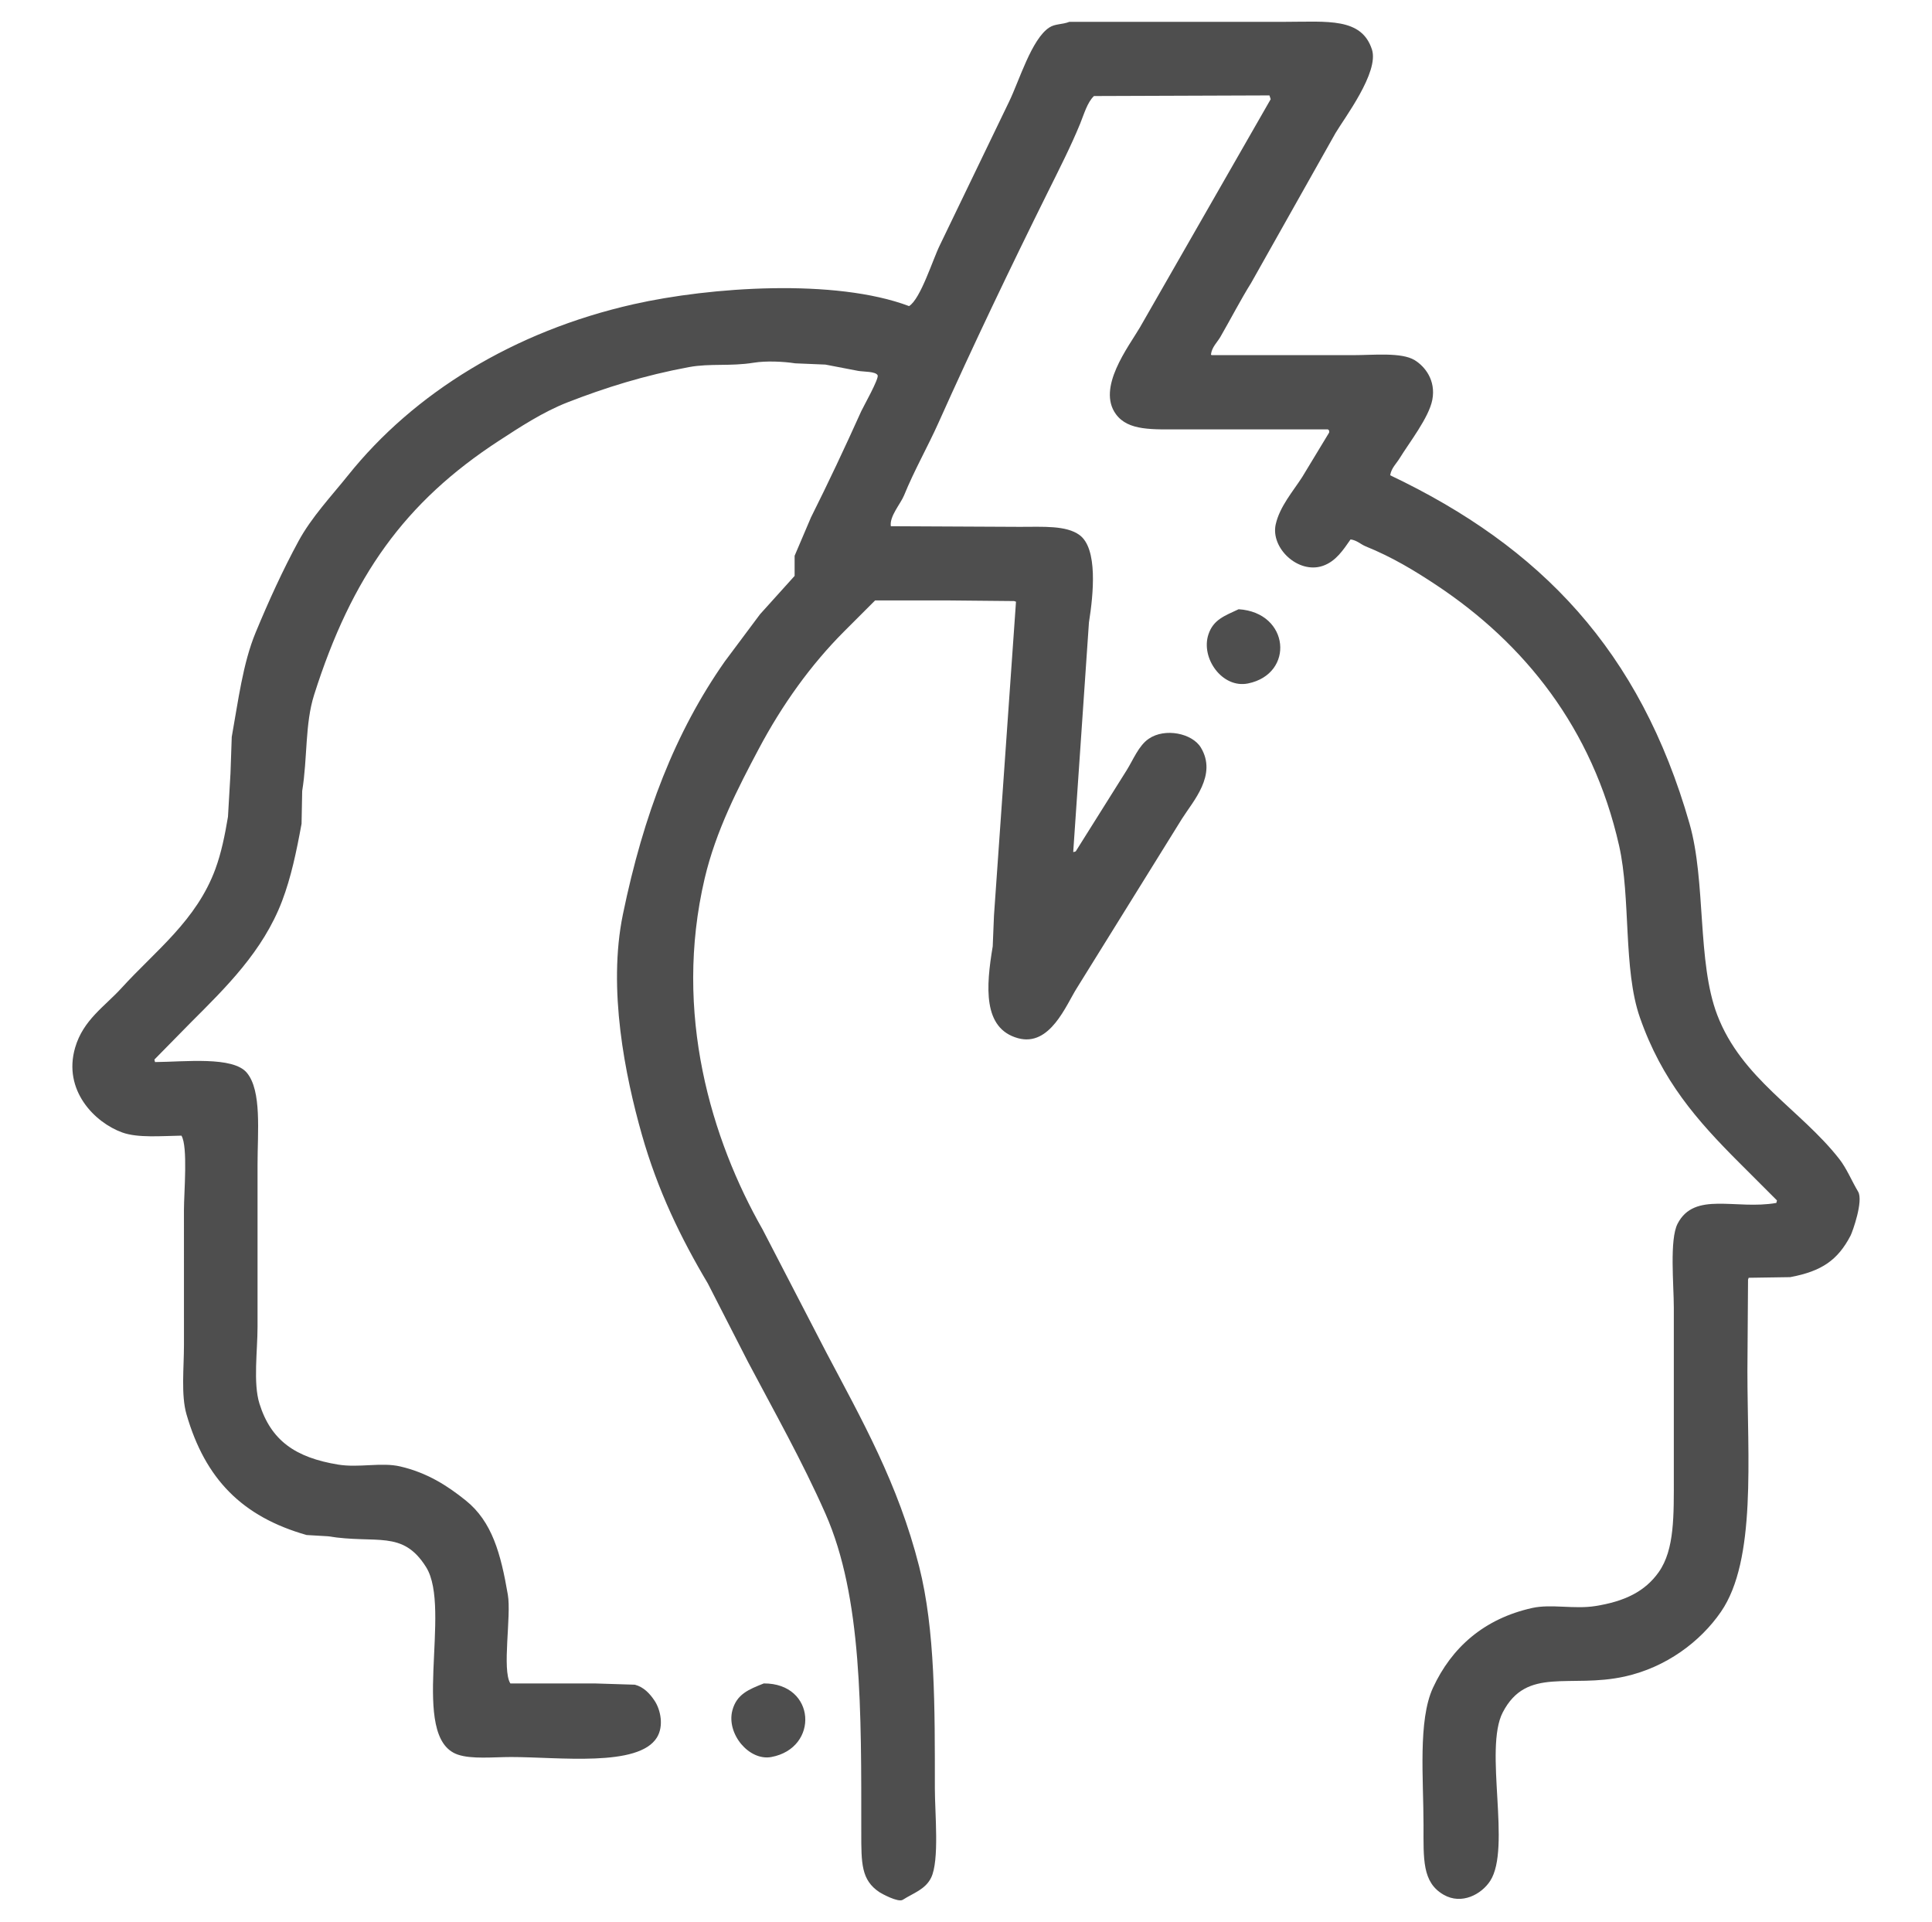 <svg xmlns="http://www.w3.org/2000/svg" xmlns:xlink="http://www.w3.org/1999/xlink" width="384" height="382" viewBox="0 0 3072 3056">
  <defs>
    <style>
      .cls-1 {
        fill: #4e4e4e;
        fill-rule: evenodd;
        filter: url(#filter);
      }
    </style>
    <filter id="filter" x="177.594" y="97.656" width="2841.846" height="2987.284" filterUnits="userSpaceOnUse">
      <feFlood result="flood" flood-color="#fff"/>
      <feComposite result="composite" operator="in" in2="SourceGraphic"/>
      <feBlend result="blend" in2="SourceGraphic"/>
    </filter>
  </defs>
  <path id="knowledge_test_white" data-name="knowledge test white" class="cls-1" d="M1763,98h343c67.19-.012,121.41-7.1,138,44,11.73,36.113-44.1,109.394-58,133q-66.99,118.987-134,238c-17.29,27.772-32.3,57.067-49,86-4.98,8.626-13.59,16.114-15,28,0.33,0.333.67,0.667,1,1h225c32.55,0,76.98-4.9,98,8,16.13,9.9,33.91,31.886,28,63-5.38,28.289-37.13,68.666-52,93-5.06,8.283-13.29,15.67-15,27,239.45,113.839,397.27,278.66,476,554,26.37,92.23,11.78,219.56,44,304,38.8,101.67,132.52,150.51,194,229,11.89,15.17,19.79,34.91,30,52,8.81,14.74-8.98,64.21-12,70-20.26,38.89-45.84,56.63-96,66q-33,.495-66,1c-0.33,1-.67,2-1,3q-0.495,72.495-1,145c0.01,138.67,14.57,300.7-42,383-32.9,47.86-87.41,88.49-153,103-87.46,19.35-155.73-16.61-194,57-30.31,58.28,13.98,215.6-20,268-13.84,21.34-45.34,38.47-74,22-34.26-19.69-32-56.52-32-111,0-73.41-8.97-166.08,15-218,29.58-64.07,81.27-110,158-127,29.9-6.62,66.52,2.28,100-3,46.4-7.32,79.02-22.88,101-54,25.37-35.92,24-90.07,24-153V2143c0-37.03-7.08-108.76,6-134,26.95-52.03,92.26-21.64,157-33,0.33-1.33.67-2.67,1-4l-60-60c-67.15-67.16-122.87-130.27-158-231-26.74-76.66-14.22-189.8-33-273-42.35-187.65-151.23-321.81-290-414-35.26-23.427-70.68-44.835-113-62-7.82-3.173-13.94-9.712-24-11-11.55,16.522-23.25,34.815-44,42-39.02,13.514-83.46-28.162-75-66,6.32-28.277,27.83-52.908,42-75q21.495-35.5,43-71v-3c-0.67-.667-1.33-1.333-2-2H1942c-46.88.009-85.36,2.675-105-24-30.86-41.907,19.86-107.121,38-138Q1979,402.518,2083,221c-0.67-2-1.33-4-2-6l-279,1c-10.66,9.953-16.11,29.611-22,44-14.6,35.7-33.36,72.426-51,108-59.82,120.638-118.53,243.1-174,367-17.26,38.562-38.64,75.859-55,116-5.46,13.388-23.41,33.268-21,49l205,1c37.49,0,73.85-2.465,95,13,29.34,21.452,22.2,93.74,15,139q-12.495,182.475-25,365h1c1-.33,2-0.67,3-1l81-129c10.46-16.74,19-39.01,35-50,25.93-17.81,69.33-8.75,83,14,26.26,43.71-12.44,85.15-30,113q-83.49,134.49-167,269c-17.21,26.93-42.64,94.3-94,80-56.04-15.6-50.67-82.14-40-146q1.005-24.495,2-49,17.505-249.48,35-499c-1-.33-2-0.67-3-1q-51.99-.5-104-1H1454l-49,49c-53.55,53.57-98.91,117.15-136,187-32.62,61.43-68.21,130.21-86,206-50.35,214.56,10.86,415.55,92,558q50.49,97.485,101,195c56.45,107.04,114.56,208.93,148,341,25.71,101.54,24.99,224.5,25,353,0,39.31,7.53,114.61-6,142-9.17,18.56-28.05,24.24-45,35-7.39,4.69-33.87-9.93-37-12-29.14-19.33-29.01-45.76-29-95,0.04-193.18,1.64-374.28-57-507-37.07-83.91-81.34-162.13-123-241l-64-125c-42.76-71.88-79.77-147.93-105-237-26.29-92.82-54.57-230.91-30-350,32.83-159.16,83.17-289.55,162-402q27.99-37.5,56-75,27.495-30.5,55-61V947q13.005-30.5,26-61c27.73-55.41,54.19-111.609,80-169,2.87-6.384,28.53-51.726,26-57-3.05-6.354-22.64-5.465-31-7l-52-10-48-2c-18.88-2.952-46.48-4.173-66-1-37.36,6.071-69.32.769-103,7-71.02,13.137-133.2,32.732-193,56-38.786,15.091-75.878,39.432-109,61-149.735,97.5-234.2,215.721-294,404-14.736,46.39-10.386,99.86-19,153q-0.5,25.995-1,52c-8.1,44.31-16.656,85.31-31,123-30.4,79.88-89.56,137.56-145,193q-29,29.49-58,59c0.333,1.33.667,2.67,1,4,47.478-.37,123.931-9.52,146,17,23.92,28.75,17,93.77,17,146v258c0,37.98-7.148,89.4,3,122,18.38,59.05,57.5,85.88,125,97,33.392,5.5,68.844-4.07,99,3,43,10.08,74.73,30.5,104,54,41.914,33.65,55.757,84.39,67,150,5.77,33.67-9.653,119.42,4,141h134q31.995,1.005,64,2c14.13,3.75,23.58,14.05,31,25,9.92,14.64,15.33,40.68,4,59-29.36,47.46-155.633,31-232,31-28.037,0-62.857,3.79-85-4-77.4-27.23-8.249-231.38-50-298-37.558-59.93-78.647-36.31-156-49q-17-1.005-34-2c-102.784-29.23-161.369-89.41-191-192-8.8-30.48-4-73.91-4-110V1987c0-27.55,6.564-100.81-4-118-31.42.45-69.034,3.98-94-5-43.964-15.81-94.812-67.18-75-135,12.915-44.21,46.935-65.25,74-95,53.434-58.73,118.917-107.08,149-189,9.387-25.56,15.069-53.53,20-83q2-34.5,4-69,1-28.995,2-58c10.318-57.03,17.553-116.67,38-166,20.943-50.53,43-98.844,68-145,20.8-38.393,52.524-71.921,79-105,104.457-130.509,263.357-228.989,454-272,121.62-27.439,320.37-41.3,438,3,18.51-11.654,37.68-74.262,49-97q54.99-113.988,110-228c16.08-32.933,35.78-99.774,64-118C1740.49,100.869,1750.88,102.627,1763,98Zm269,934c81.36,5.12,89.4,102.8,15,118-40.88,8.35-75.57-40.08-63-78C1991.88,1048.22,2010.24,1042.3,2032,1032ZM1277,2740c83.09-.43,88.42,102.76,12,117-35.39,6.59-71.69-36.91-62-74C1233.76,2757.15,1252.97,2749.54,1277,2740Z" transform="translate(-62.517 -63.298)"/>
</svg>
